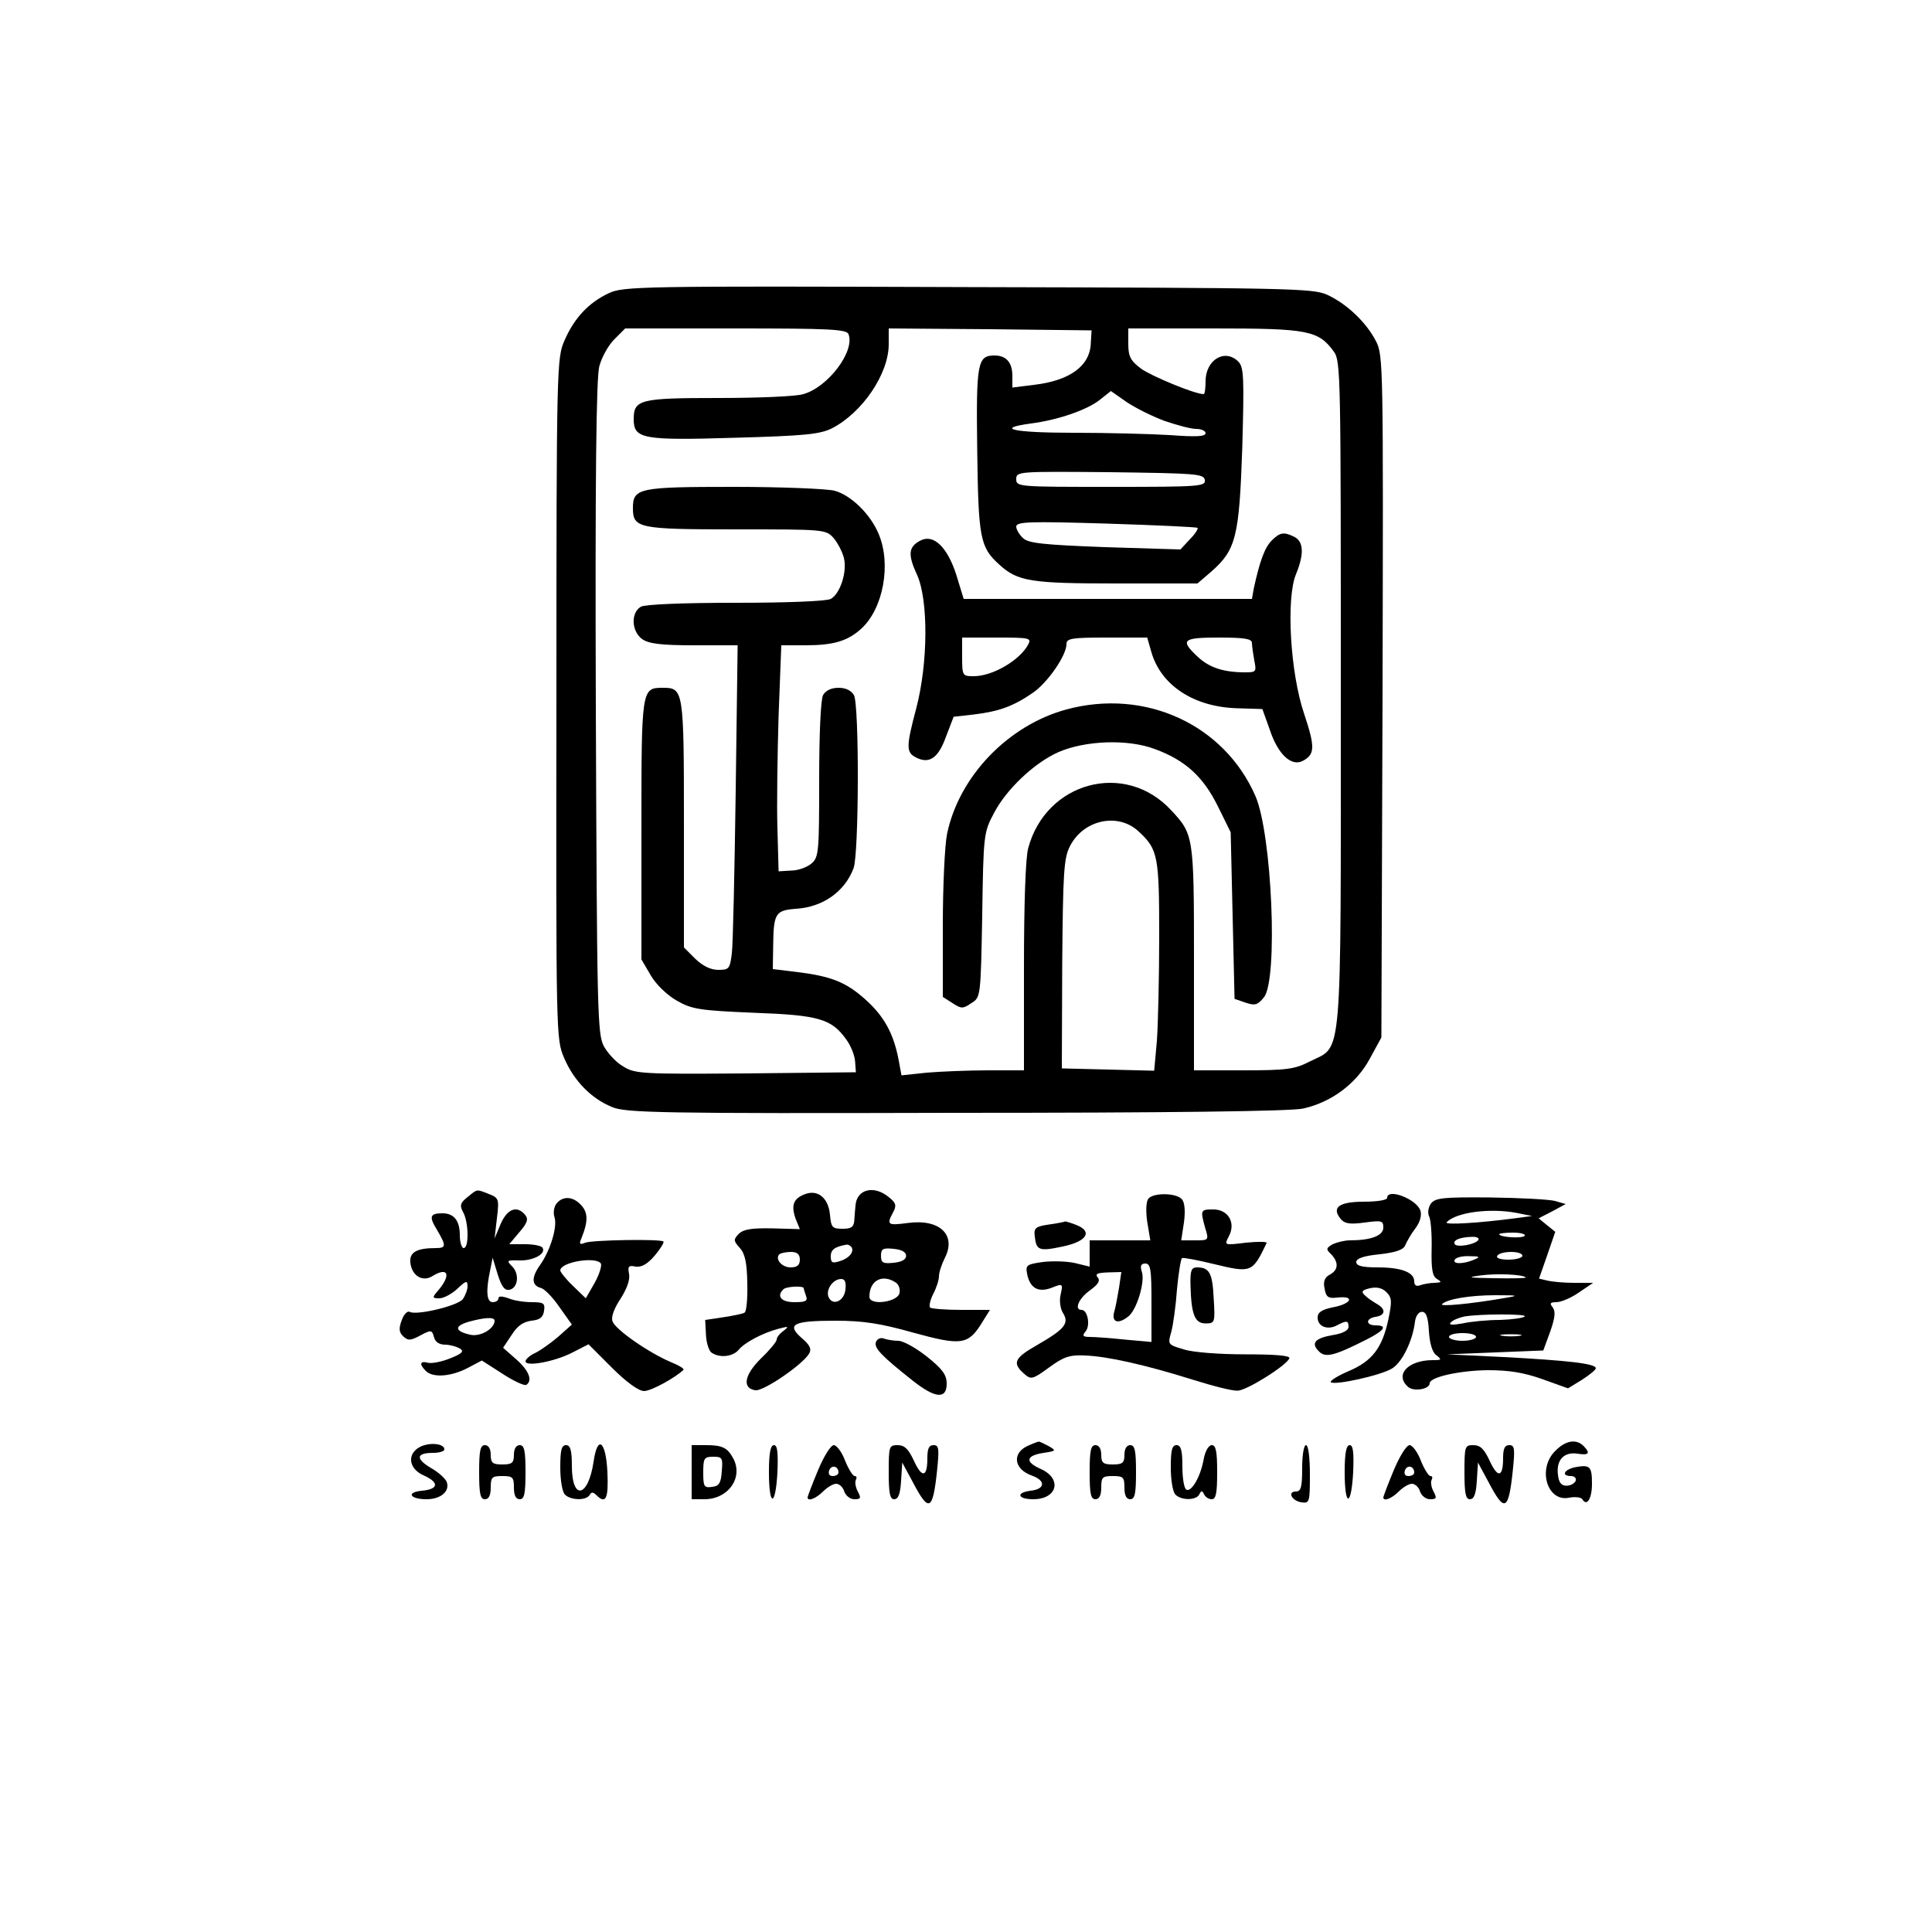 <?xml version="1.0" standalone="no"?>
<!DOCTYPE svg PUBLIC "-//W3C//DTD SVG 20010904//EN"
 "http://www.w3.org/TR/2001/REC-SVG-20010904/DTD/svg10.dtd">
<svg version="1.0" xmlns="http://www.w3.org/2000/svg"
 width="500pt" height="500pt" viewBox="0 0 500 500"
 preserveAspectRatio="xMidYMid meet">

<g transform="translate(0,500) scale(0.1,-0.1)"
fill="#000000" stroke="none">
<path d="M1575 4241 c-51 -24 -89 -64 -114 -122 -20 -45 -21 -64 -21 -927 -1
-876 -1 -881 20 -930 25 -59 70 -105 124 -127 35 -15 124 -17 889 -15 549 0
867 4 899 11 73 16 138 64 173 129 l30 55 3 882 c2 857 2 884 -17 920 -25 49
-76 97 -126 120 -37 17 -97 18 -930 20 -851 3 -892 2 -930 -16z m621 -106 c17
-44 -53 -137 -117 -155 -18 -6 -118 -10 -221 -10 -202 0 -218 -4 -218 -55 0
-51 24 -55 259 -48 182 5 222 9 253 24 79 40 148 141 148 218 l0 41 263 -2
262 -3 -2 -33 c-2 -59 -54 -97 -147 -108 l-56 -7 0 30 c0 35 -16 53 -46 53
-44 0 -48 -17 -45 -243 3 -229 7 -253 57 -298 48 -44 82 -49 305 -49 l208 0
35 30 c65 57 73 90 81 321 5 183 4 208 -10 223 -35 35 -85 5 -85 -51 0 -18 -2
-33 -5 -33 -23 0 -136 47 -162 66 -28 21 -33 32 -33 65 l0 39 223 0 c242 0
269 -5 309 -60 18 -24 18 -65 18 -885 0 -974 5 -909 -80 -952 -39 -20 -59 -23
-172 -23 l-128 0 0 290 c0 316 -1 321 -59 383 -119 129 -324 74 -370 -98 -7
-24 -11 -148 -11 -307 l0 -268 -92 0 c-51 0 -123 -3 -159 -6 l-66 -7 -7 38
c-13 70 -38 115 -86 158 -51 46 -90 61 -182 72 l-58 7 1 62 c1 82 6 90 58 94
70 4 127 44 150 105 14 37 15 422 1 448 -7 12 -21 19 -40 19 -19 0 -33 -7 -40
-19 -6 -12 -10 -101 -10 -219 0 -184 -1 -200 -19 -216 -11 -10 -35 -19 -53
-19 l-33 -2 -3 110 c-2 61 0 192 3 293 l7 182 63 0 c72 0 109 11 144 43 57 52
78 167 45 245 -21 51 -71 100 -114 112 -19 5 -137 10 -261 10 -246 0 -261 -3
-261 -55 0 -52 14 -55 267 -55 227 0 232 0 252 -22 11 -13 23 -36 27 -52 9
-36 -10 -93 -34 -106 -11 -6 -114 -10 -245 -10 -137 0 -234 -4 -246 -10 -27
-15 -25 -64 3 -84 17 -12 49 -16 135 -16 l112 0 -5 -377 c-3 -208 -7 -397 -10
-420 -5 -40 -7 -43 -35 -43 -20 0 -40 10 -60 29 l-29 29 0 321 c0 347 -1 351
-55 351 -55 0 -55 -3 -55 -367 l0 -336 24 -41 c14 -24 42 -51 68 -66 39 -22
58 -25 198 -31 170 -6 202 -16 240 -69 12 -16 22 -42 23 -57 l2 -28 -285 -3
c-268 -2 -287 -1 -317 18 -18 10 -40 34 -50 52 -17 31 -18 86 -21 876 -2 591
1 855 9 884 6 23 23 54 39 70 l28 28 287 0 c241 0 287 -2 291 -15z m817 -224
c32 -11 69 -21 82 -21 14 0 25 -5 25 -11 0 -9 -25 -10 -92 -5 -50 3 -162 6
-250 6 -154 0 -206 11 -110 24 70 9 145 35 178 61 l29 23 40 -28 c22 -15 66
-37 98 -49z m105 -153 c3 -17 -14 -18 -242 -18 -240 0 -246 0 -246 20 0 20 5
20 242 18 222 -3 243 -4 246 -20z m-19 -124 c3 -2 -6 -16 -20 -30 l-24 -26
-195 6 c-158 6 -198 10 -212 23 -10 9 -18 23 -18 30 0 13 34 14 233 8 127 -4
234 -9 236 -11z m-152 -786 c50 -46 53 -64 53 -271 0 -107 -3 -229 -6 -271
l-7 -77 -119 3 -120 3 1 270 c2 237 4 274 20 305 35 69 125 88 178 38z"/>
<path d="M3291 3601 c-18 -18 -31 -54 -46 -123 l-5 -28 -373 0 -373 0 -19 62
c-23 72 -59 107 -93 89 -31 -16 -33 -36 -9 -88 30 -65 29 -230 -2 -347 -26
-98 -26 -113 -1 -126 34 -18 58 -3 78 53 l20 52 53 6 c65 8 101 21 152 56 39
27 87 97 87 126 0 15 14 17 105 17 l104 0 10 -35 c24 -88 110 -145 224 -148
l64 -2 19 -53 c21 -64 56 -97 86 -81 31 17 32 35 3 122 -36 106 -47 298 -21
361 21 51 20 83 -3 96 -28 14 -38 13 -60 -9z m-630 -269 c-22 -41 -92 -82
-141 -82 -29 0 -30 1 -30 50 l0 50 90 0 c84 0 90 -1 81 -18z m579 4 c0 -7 3
-28 6 -45 6 -29 5 -31 -23 -31 -56 0 -93 12 -123 40 -47 44 -40 50 55 50 65 0
85 -3 85 -14z"/>
<path d="M2760 3164 c-151 -41 -278 -173 -309 -322 -6 -29 -11 -136 -11 -237
l0 -185 25 -16 c23 -15 27 -15 49 0 24 15 24 16 28 228 3 208 4 214 30 263 32
62 104 130 166 158 70 31 182 35 252 8 78 -29 124 -71 162 -148 l33 -67 5
-215 5 -216 29 -10 c24 -8 31 -6 47 14 37 45 21 422 -22 521 -81 185 -285 279
-489 224z"/>
<path d="M1210 1902 c-19 -15 -21 -22 -11 -40 14 -26 15 -92 1 -92 -5 0 -10
15 -10 33 0 38 -15 57 -45 57 -33 0 -35 -9 -14 -43 24 -41 24 -47 -3 -47 -50
0 -69 -11 -66 -38 4 -34 32 -51 58 -34 41 25 48 1 12 -40 -14 -16 -13 -18 5
-18 11 0 32 11 47 25 22 21 26 22 26 6 0 -9 -6 -24 -12 -33 -14 -18 -121 -43
-138 -33 -5 3 -15 -6 -20 -21 -8 -21 -8 -31 3 -42 13 -12 19 -12 45 2 28 15
30 14 35 -4 3 -13 14 -20 29 -20 12 0 30 -5 38 -10 12 -7 6 -13 -24 -25 -22
-9 -47 -14 -58 -12 -21 6 -24 -3 -6 -21 18 -18 64 -15 107 7 l38 20 53 -34
c29 -19 57 -32 62 -29 17 11 7 37 -26 66 l-34 30 22 33 c15 24 30 34 51 37 22
2 31 9 33 26 3 19 -1 22 -32 22 -19 0 -46 4 -60 10 -17 6 -26 6 -26 0 0 -6 -7
-10 -15 -10 -16 0 -18 30 -6 85 l6 30 13 -43 c10 -32 18 -42 30 -40 23 4 27
42 7 61 -15 15 -13 16 19 15 36 -1 70 17 60 33 -3 5 -23 9 -45 9 l-41 0 26 31
c21 24 24 34 15 45 -21 25 -46 16 -63 -23 l-16 -38 6 52 c6 50 5 53 -21 63
-33 13 -29 13 -55 -8z m70 -320 c0 -21 -38 -43 -64 -36 -39 9 -41 22 -4 33 43
12 68 13 68 3z"/>
<path d="M2082 1909 c-29 -11 -35 -29 -23 -63 l11 -27 -71 2 c-53 1 -74 -2
-87 -14 -14 -15 -14 -18 2 -36 14 -15 19 -38 20 -91 1 -40 -2 -74 -7 -77 -4
-3 -29 -8 -55 -12 l-47 -7 2 -38 c1 -22 8 -43 15 -47 21 -14 54 -10 69 7 15
19 62 44 103 55 27 7 29 7 14 -5 -10 -7 -18 -17 -18 -23 0 -5 -18 -27 -40 -48
-44 -43 -50 -78 -15 -83 21 -3 123 67 139 95 7 12 2 22 -19 40 -41 36 -22 45
87 45 72 0 117 -7 202 -31 124 -34 142 -32 178 27 l20 32 -74 0 c-41 0 -77 3
-81 6 -3 4 0 19 8 35 8 15 15 36 15 46 0 10 7 31 15 47 31 60 -13 102 -95 91
-53 -7 -56 -5 -39 27 10 18 8 25 -11 40 -39 32 -83 20 -86 -22 -1 -8 -2 -25
-3 -37 -1 -18 -7 -23 -30 -23 -27 0 -30 3 -33 36 -4 44 -32 67 -66 53z m122
-137 c7 -12 -7 -29 -31 -36 -19 -6 -23 -4 -23 13 0 17 11 25 42 30 4 0 9 -3
12 -7z m141 -22 c0 -10 -12 -16 -32 -18 -28 -3 -33 0 -33 18 0 18 5 21 33 18
20 -2 32 -8 32 -18z m-275 -10 c0 -14 -7 -20 -24 -20 -23 0 -41 22 -29 34 4 3
17 6 30 6 16 0 23 -6 23 -20z m118 -77 c-3 -31 -34 -44 -44 -19 -7 19 12 46
33 46 10 0 13 -9 11 -27z m130 18 c8 -5 12 -17 10 -27 -4 -24 -78 -34 -78 -10
0 42 33 60 68 37z m-238 -15 c0 -2 3 -11 6 -20 5 -13 -1 -16 -30 -16 -34 0
-47 15 -29 33 7 8 53 10 53 3z"/>
<path d="M2972 1898 c-6 -8 -7 -32 -3 -60 l8 -48 -79 0 -78 0 0 -34 0 -34 -37
9 c-21 5 -59 6 -84 3 -42 -6 -45 -8 -41 -30 7 -37 28 -50 63 -37 30 12 30 11
24 -17 -4 -16 -1 -37 6 -48 17 -27 4 -42 -67 -83 -58 -33 -65 -46 -35 -73 19
-17 22 -17 66 15 38 28 54 33 93 31 57 -2 156 -24 280 -63 51 -16 102 -29 115
-28 23 0 128 66 134 84 2 7 -39 10 -114 10 -67 0 -136 5 -160 13 -41 12 -41
13 -32 44 5 18 12 68 15 111 4 43 10 79 13 81 3 2 40 -5 81 -15 99 -24 101
-23 138 54 2 4 -22 4 -53 1 -57 -7 -57 -7 -45 16 19 35 -1 70 -40 70 -33 0
-34 -1 -21 -48 10 -32 9 -32 -26 -32 l-36 0 7 46 c4 29 2 52 -5 60 -14 17 -73
18 -87 2z m8 -269 l0 -102 -67 6 c-38 4 -79 7 -92 7 -19 0 -21 3 -11 15 12 15
5 55 -11 55 -20 0 -7 30 21 50 22 16 28 25 21 34 -8 9 -1 12 26 13 l35 1 -6
-41 c-4 -23 -9 -52 -13 -64 -6 -26 12 -30 37 -10 22 17 44 90 35 116 -5 15 -2
21 9 21 14 0 16 -16 16 -101z"/>
<path d="M3590 1900 c0 -6 -27 -10 -60 -10 -65 0 -85 -15 -60 -45 10 -12 24
-14 61 -9 45 6 49 5 49 -13 0 -21 -32 -33 -87 -33 -13 0 -33 -5 -44 -10 -17
-10 -18 -13 -4 -26 20 -21 19 -41 -4 -53 -13 -7 -17 -18 -13 -36 4 -22 9 -26
34 -23 45 5 36 -16 -11 -25 -30 -6 -41 -13 -41 -27 0 -23 26 -33 50 -20 25 13
30 13 30 -4 0 -9 -15 -17 -40 -21 -47 -8 -58 -21 -37 -42 17 -18 40 -12 125
31 45 23 54 36 22 36 -26 0 -26 18 0 22 26 4 27 20 4 33 -10 6 -24 15 -31 22
-11 10 -9 14 12 19 18 4 32 1 43 -10 14 -14 15 -23 5 -71 -16 -74 -42 -108
-104 -134 -28 -12 -48 -25 -45 -28 9 -9 128 17 158 35 26 15 54 71 60 122 2
14 9 25 18 25 11 0 16 -14 18 -50 2 -32 9 -55 19 -62 15 -12 14 -13 -9 -13
-65 0 -100 -39 -63 -70 15 -12 55 -5 55 10 0 16 76 33 150 34 55 0 93 -6 141
-23 l67 -24 36 22 c20 13 36 26 36 30 0 12 -71 20 -239 29 l-146 7 125 5 124
5 18 49 c13 37 14 53 6 63 -8 10 -6 13 10 13 12 0 38 11 58 25 l37 25 -49 0
c-27 0 -58 3 -70 6 l-21 5 21 60 21 61 -21 17 -22 18 35 18 35 19 -28 8 c-15
4 -91 8 -168 9 -122 1 -141 -1 -153 -16 -7 -11 -9 -24 -4 -34 4 -9 7 -47 6
-84 -1 -52 2 -70 14 -77 13 -8 12 -9 -6 -10 -12 0 -28 -3 -37 -6 -10 -4 -16
-1 -16 10 0 23 -33 36 -94 36 -41 0 -56 4 -56 14 0 9 19 16 61 20 43 5 62 12
66 24 4 9 15 29 26 43 12 16 17 34 13 46 -10 30 -86 59 -86 33z m335 -39 l40
-8 -45 -6 c-91 -12 -184 -18 -176 -10 25 26 113 37 181 24z m21 -59 c-5 -8
-66 -4 -66 4 0 2 16 4 36 4 19 0 33 -4 30 -8z m-120 -11 c-8 -12 -55 -20 -61
-11 -6 10 12 18 43 19 13 1 21 -3 18 -8z m114 -41 c0 -5 -16 -10 -36 -10 -21
0 -33 4 -29 10 3 6 19 10 36 10 16 0 29 -4 29 -10z m-125 -10 c-28 -12 -57
-12 -50 0 3 6 21 10 38 9 27 0 29 -2 12 -9z m134 -46 c2 -2 -34 -3 -80 -2 -68
1 -75 2 -39 7 43 6 110 3 119 -5z m-59 -54 c-88 -15 -165 -22 -158 -15 13 13
72 23 138 23 62 0 63 -1 20 -8z m56 -47 c-4 -4 -33 -8 -64 -9 -31 0 -75 -4
-97 -9 -28 -5 -37 -4 -30 3 6 6 21 12 35 15 43 7 164 7 156 0z m-126 -53 c0
-5 -16 -10 -35 -10 -19 0 -35 5 -35 10 0 6 16 10 35 10 19 0 35 -4 35 -10z
m113 3 c-13 -2 -33 -2 -45 0 -13 2 -3 4 22 4 25 0 35 -2 23 -4z"/>
<path d="M1440 1885 c-6 -8 -9 -23 -5 -35 8 -24 -10 -84 -36 -122 -24 -33 -24
-54 0 -61 10 -2 32 -25 49 -50 l32 -45 -36 -32 c-20 -17 -47 -36 -60 -42 -13
-6 -24 -16 -24 -21 0 -15 76 -1 122 23 l41 21 60 -60 c39 -39 70 -61 84 -61
18 0 80 34 102 55 2 3 -13 12 -33 20 -57 24 -145 85 -151 106 -4 11 5 34 21
58 16 25 25 49 22 64 -4 20 -1 23 17 19 15 -2 30 6 49 28 15 18 25 34 23 37
-8 7 -182 4 -202 -3 -15 -6 -17 -4 -10 12 17 42 17 65 0 84 -21 24 -48 26 -65
5z m115 -155 c3 -6 -4 -28 -16 -50 l-23 -40 -33 32 c-18 17 -33 36 -33 40 0
22 93 37 105 18z"/>
<path d="M2715 1831 c-35 -5 -40 -9 -37 -31 4 -36 11 -39 72 -26 63 13 79 39
35 56 -15 6 -27 9 -28 9 -1 -1 -20 -5 -42 -8z"/>
<path d="M3081 1673 c2 -75 11 -98 39 -98 24 0 25 2 21 65 -3 65 -11 80 -43
80 -15 0 -18 -8 -17 -47z"/>
<path d="M2267 1527 c-6 -15 14 -36 95 -100 58 -46 88 -49 88 -8 0 23 -11 38
-51 70 -29 23 -62 41 -74 41 -13 0 -30 3 -38 6 -8 3 -17 -1 -20 -9z"/>
<path d="M1088 1256 c-36 -18 -31 -58 10 -75 39 -18 37 -35 -6 -39 -42 -4 -31
-22 12 -22 37 0 61 21 52 45 -3 8 -21 25 -41 36 -40 24 -38 39 6 39 16 0 29 4
29 9 0 15 -37 19 -62 7z"/>
<path d="M2664 1260 c-46 -18 -42 -62 7 -79 36 -13 34 -35 -4 -39 -39 -5 -33
-22 7 -22 63 0 76 54 18 79 -40 18 -37 34 9 41 33 5 33 6 12 18 -12 6 -23 12
-25 11 -2 0 -13 -4 -24 -9z"/>
<path d="M4025 1245 c-47 -46 -21 -133 36 -121 15 3 31 1 34 -4 12 -20 25 2
25 40 0 45 -5 50 -43 43 -29 -6 -38 -23 -11 -23 9 0 14 -6 12 -12 -3 -7 -13
-13 -24 -13 -13 0 -20 8 -22 28 -5 38 15 60 50 55 30 -5 35 1 16 20 -19 19
-47 14 -73 -13z"/>
<path d="M1240 1190 c0 -56 3 -70 15 -70 10 0 15 10 15 30 0 27 3 30 30 30 27
0 30 -3 30 -30 0 -20 5 -30 15 -30 12 0 15 14 15 70 0 56 -3 70 -15 70 -9 0
-15 -9 -15 -25 0 -21 -5 -25 -30 -25 -25 0 -30 4 -30 25 0 16 -6 25 -15 25
-12 0 -15 -14 -15 -70z"/>
<path d="M1450 1202 c0 -32 5 -63 12 -70 15 -15 55 -16 64 -1 4 8 9 8 17 0 25
-25 32 -10 29 59 -4 82 -26 98 -36 26 -14 -92 -56 -100 -56 -10 0 41 -4 54
-15 54 -12 0 -15 -13 -15 -58z"/>
<path d="M1790 1190 l0 -70 33 0 c61 0 101 55 75 105 -15 28 -28 35 -70 35
l-38 0 0 -70z m78 3 c-2 -31 -7 -39 -25 -41 -21 -3 -23 1 -23 37 0 37 2 41 26
41 23 0 25 -3 22 -37z"/>
<path d="M1990 1190 c0 -91 17 -91 22 0 2 51 0 70 -9 70 -9 0 -13 -21 -13 -70z"/>
<path d="M2117 1195 c-15 -36 -27 -68 -27 -70 0 -12 22 -3 40 15 11 11 26 20
34 20 8 0 18 -9 21 -20 4 -11 15 -20 26 -20 17 0 18 3 9 20 -6 11 -8 25 -5 30
3 6 2 10 -3 10 -5 0 -16 18 -25 40 -8 22 -22 40 -29 40 -8 0 -26 -29 -41 -65z
m53 -6 c0 -5 -7 -9 -15 -9 -9 0 -12 6 -9 15 6 15 24 11 24 -6z"/>
<path d="M2300 1190 c0 -54 3 -70 14 -70 11 0 16 14 18 48 l3 47 28 -52 c41
-78 51 -73 62 30 6 58 5 67 -9 67 -12 0 -16 -9 -16 -34 0 -50 -14 -52 -35 -6
-14 30 -24 40 -42 40 -22 0 -23 -3 -23 -70z"/>
<path d="M2820 1190 c0 -56 3 -70 15 -70 10 0 15 10 15 30 0 27 3 30 30 30 27
0 30 -3 30 -30 0 -20 5 -30 15 -30 12 0 15 14 15 70 0 56 -3 70 -15 70 -9 0
-15 -9 -15 -25 0 -21 -5 -25 -30 -25 -25 0 -30 4 -30 25 0 16 -6 25 -15 25
-12 0 -15 -14 -15 -70z"/>
<path d="M3030 1202 c0 -32 5 -63 12 -70 16 -16 55 -15 62 1 5 10 7 10 12 0 3
-7 12 -13 20 -13 11 0 14 16 14 70 0 53 -3 70 -14 70 -8 0 -17 -15 -21 -37 -8
-45 -32 -86 -45 -78 -6 4 -10 31 -10 61 0 41 -4 54 -15 54 -12 0 -15 -13 -15
-58z"/>
<path d="M3370 1200 c0 -48 -3 -60 -16 -60 -23 0 -11 -24 14 -28 21 -3 22 0
22 72 0 44 -4 76 -10 76 -6 0 -10 -27 -10 -60z"/>
<path d="M3480 1190 c0 -91 17 -91 22 0 2 51 0 70 -9 70 -9 0 -13 -21 -13 -70z"/>
<path d="M3607 1195 c-15 -36 -27 -68 -27 -70 0 -12 22 -3 40 15 11 11 26 20
34 20 8 0 18 -9 21 -20 4 -11 15 -20 26 -20 17 0 18 3 9 20 -6 11 -8 25 -5 30
3 6 2 10 -3 10 -5 0 -16 18 -25 40 -8 22 -22 40 -29 40 -8 0 -26 -29 -41 -65z
m53 -6 c0 -5 -7 -9 -15 -9 -9 0 -12 6 -9 15 6 15 24 11 24 -6z"/>
<path d="M3790 1190 c0 -54 3 -70 14 -70 11 0 16 14 18 48 l3 47 28 -52 c41
-78 51 -73 62 30 6 58 5 67 -9 67 -12 0 -16 -9 -16 -34 0 -50 -14 -52 -35 -6
-14 30 -24 40 -42 40 -22 0 -23 -3 -23 -70z"/>
</g>
</svg>

